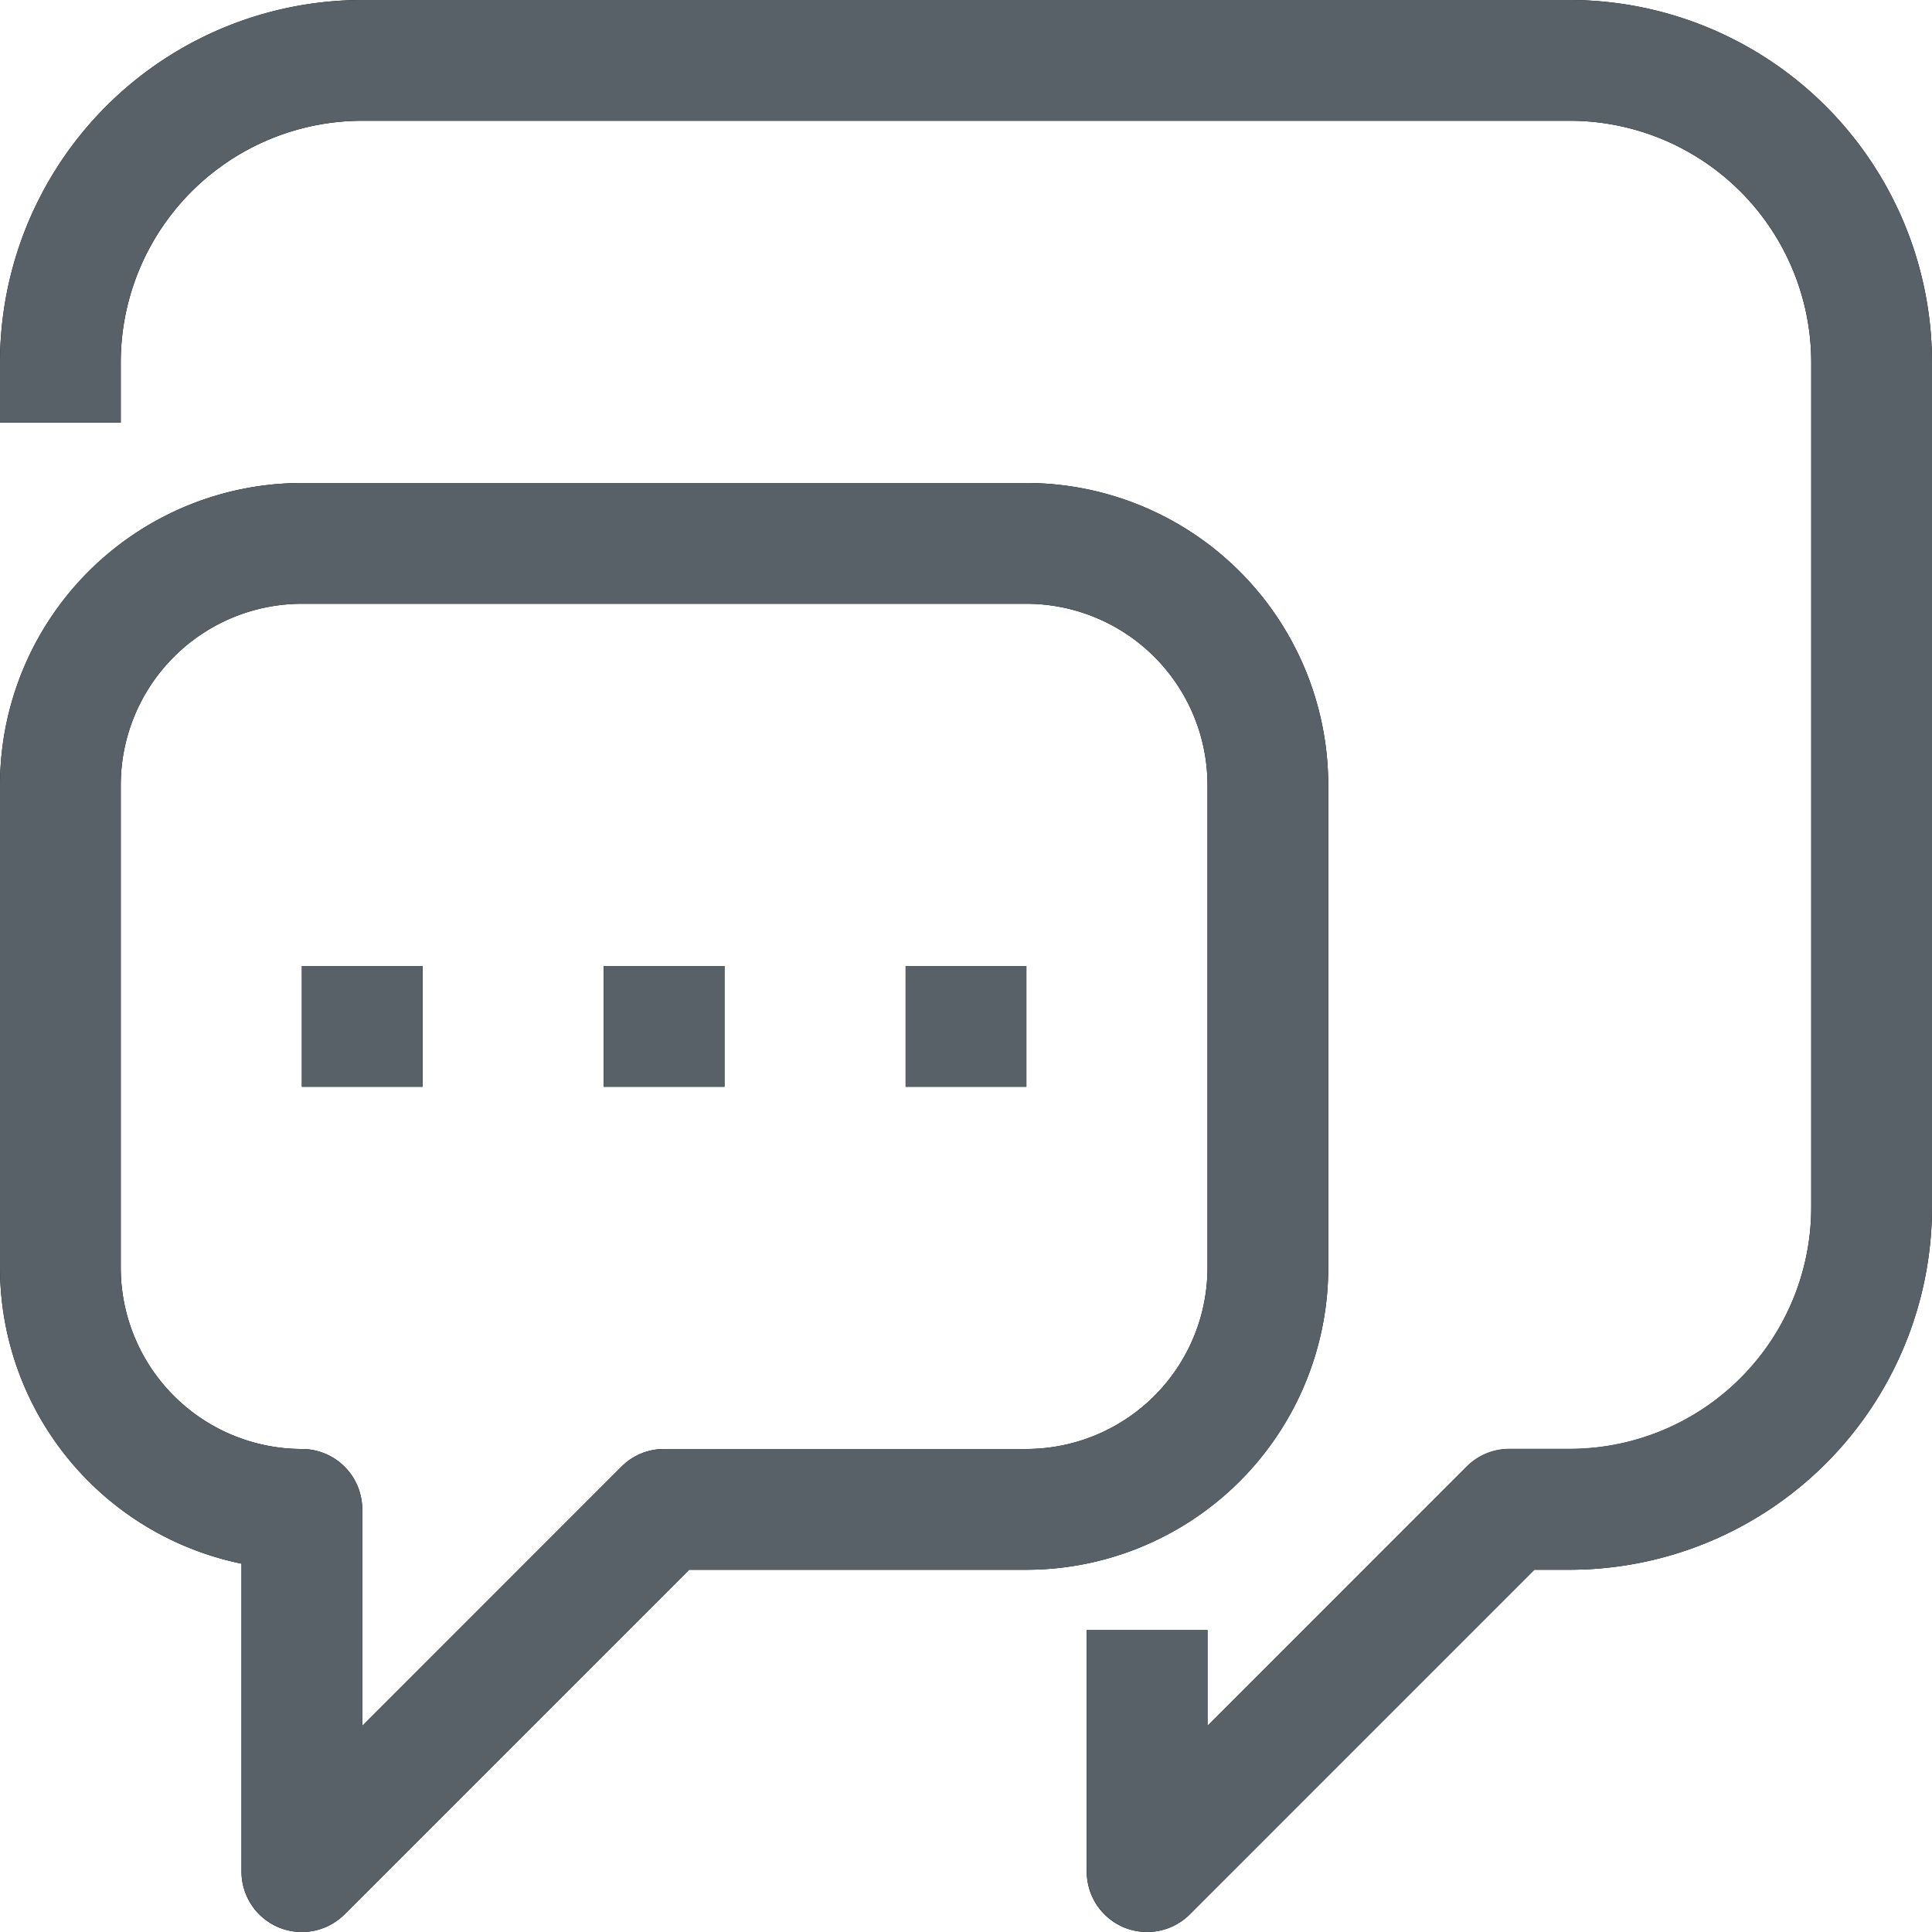 <svg xmlns="http://www.w3.org/2000/svg" xmlns:xlink="http://www.w3.org/1999/xlink" width="40" height="40" viewBox="0 0 40 40"><defs><style>.a{fill:none;}.b{fill:#586167;}.c{clip-path:url(#a);}</style><clipPath id="a"><rect class="a" width="40" height="40"/></clipPath></defs><g transform="translate(-638 -830)"><g transform="translate(638 830)"><g class="c"><path d="M32.5,0H7.5A7.508,7.508,0,0,0,0,7.5V8.75H2.5V7.5a5.005,5.005,0,0,1,5-5h25a5.005,5.005,0,0,1,5,5V25a5.005,5.005,0,0,1-5,5H31.25a1.247,1.247,0,0,0-.884.366L25,35.733V33.75H22.5v5a1.25,1.25,0,0,0,2.134.884L31.767,32.5H32.5A7.508,7.508,0,0,0,40,25V7.5A7.508,7.508,0,0,0,32.5,0"/><path d="M21.25,10h-15A6.257,6.257,0,0,0,0,16.25v10a6.26,6.26,0,0,0,5,6.124V38.75a1.25,1.25,0,0,0,2.134.884L14.267,32.5H21.25a6.257,6.257,0,0,0,6.25-6.25v-10A6.257,6.257,0,0,0,21.25,10M25,26.25A3.755,3.755,0,0,1,21.25,30h-7.5a1.247,1.247,0,0,0-.884.366L7.5,35.733V31.25A1.25,1.25,0,0,0,6.25,30,3.755,3.755,0,0,1,2.5,26.25v-10A3.755,3.755,0,0,1,6.25,12.5h15A3.755,3.755,0,0,1,25,16.25Z"/><rect width="2.5" height="2.5" transform="translate(12.5 20)"/><rect width="2.5" height="2.5" transform="translate(18.75 20)"/><rect width="2.5" height="2.5" transform="translate(6.25 20)"/></g></g><path class="b" d="M661.271,869.9a1.252,1.252,0,0,1-.771-1.155v-5H663v1.983l5.366-5.367a1.248,1.248,0,0,1,.884-.366h1.25a5,5,0,0,0,5-5V837.5a5,5,0,0,0-5-5h-25a5,5,0,0,0-5,5v1.25H638V837.5a7.507,7.507,0,0,1,7.5-7.5h25a7.507,7.507,0,0,1,7.5,7.5V855a7.507,7.507,0,0,1-7.5,7.5h-.733l-7.133,7.133a1.253,1.253,0,0,1-1.363.272Zm-17.5,0A1.25,1.25,0,0,1,643,868.75v-6.377a6.26,6.26,0,0,1-5-6.124v-10A6.257,6.257,0,0,1,644.25,840h15a6.258,6.258,0,0,1,6.25,6.251v10a6.257,6.257,0,0,1-6.25,6.25h-6.982l-7.134,7.133a1.251,1.251,0,0,1-1.362.272ZM640.5,846.25v10A3.754,3.754,0,0,0,644.25,860a1.251,1.251,0,0,1,1.25,1.25v4.483l5.367-5.367a1.248,1.248,0,0,1,.884-.366h7.5A3.755,3.755,0,0,0,663,856.25v-10a3.755,3.755,0,0,0-3.75-3.75h-15A3.754,3.754,0,0,0,640.5,846.25Zm16.25,6.25V850h2.5v2.5Zm-6.25,0V850H653v2.5Zm-6.251,0V850h2.5v2.5Z"/></g></svg>